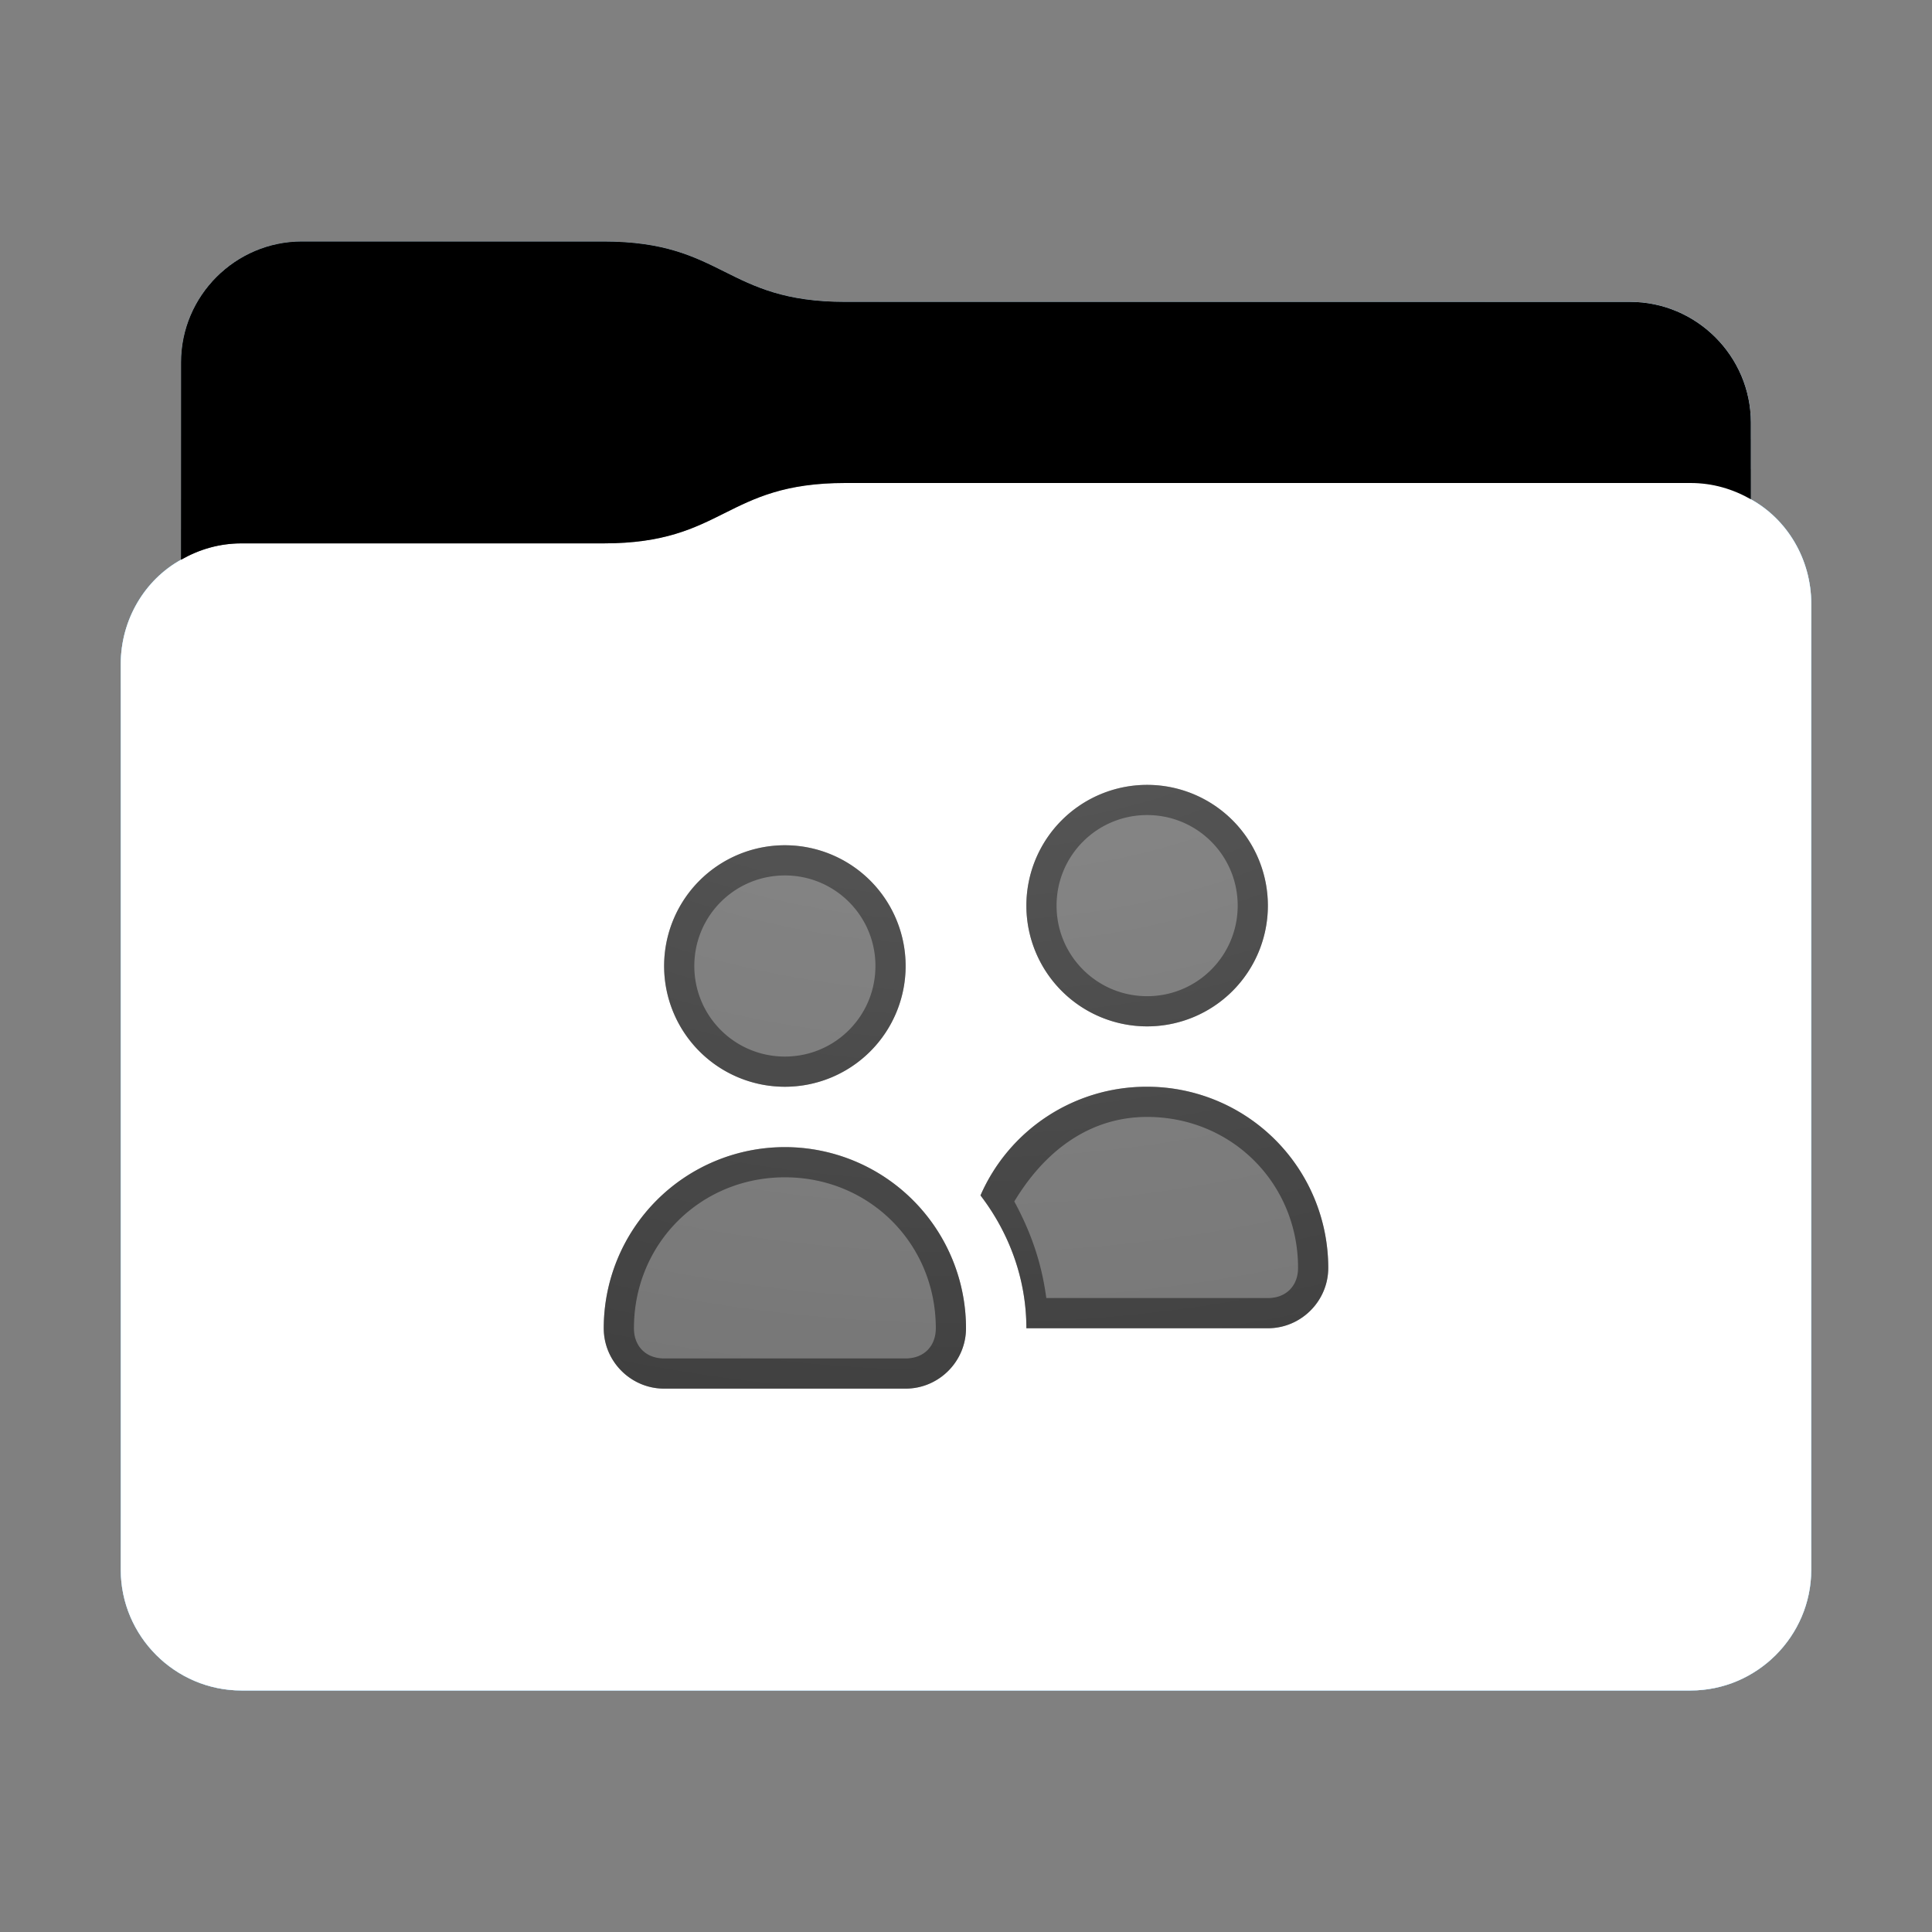 <svg height="32" version="1.1" width="32" xmlns="http://www.w3.org/2000/svg" xmlns:svg="http://www.w3.org/2000/svg" xmlns:xlink="http://www.w3.org/1999/xlink">
<rect width="100%" height="100%" fill="#808080" stroke="none"/>
<defs id="primary-definitions">
<style id="current-color-scheme" type="text/css">
      .ColorScheme-Text           { color:#fff; }
      .ColorScheme-Background     { color:#111; }
      .ColorScheme-Highlight      { color:#3daefd; }
      .ColorScheme-ViewBackground { color:#000; }
      .ColorScheme-PositiveText   { color:#27ae60; }
      .ColorScheme-NeutralText    { color:#f67400; }
      .ColorScheme-NegativeText   { color:#da4453; }
    </style>
<style id="extended-color-scheme" type="text/css">
      .ExScheme-Black     { color:#3e3e3e; }
      .ExScheme-White     { color:#fcfcfc; }
      .ExScheme-Grey-1    { color:#cfd5d5; }
      .ExScheme-Grey-2    { color:#909c9c; }
      .ExScheme-Grey-3    { color:#536161; }
      .ExScheme-Red-1     { color:#ffafa5; }
      .ExScheme-Red-2     { color:#bf4231; }
      .ExScheme-Red-3     { color:#4d2f2b; }
      .ExScheme-Green-1   { color:#abf9c7; }
      .ExScheme-Green-2   { color:#3bb566; }
      .ExScheme-Green-3   { color:#377d50; }
      .ExScheme-Blue-1    { color:#abdaf9; }
      .ExScheme-Blue-2    { color:#3daefd; }
      .ExScheme-Blue-3    { color:#2b3c4d; }
      .ExScheme-Yellow-1  { color:#faffa5; }
      .ExScheme-Yellow-2  { color:#cac726; }
      .ExScheme-Yellow-3  { color:#4b4d2b; }
      .ExScheme-Orange-1  { color:#ffdaa5; }
      .ExScheme-Orange-2  { color:#ff9701; }
      .ExScheme-Orange-3  { color:#4d372b; }
      .ExScheme-Brown-1   { color:#e9d6bb; }
      .ExScheme-Brown-2   { color:#997657; }
      .ExScheme-Brown-3   { color:#433a35; }
      .ExScheme-Purple-1  { color:#e2abf9; }
      .ExScheme-Purple-2  { color:#b401ff; }
      .ExScheme-Purple-3  { color:#432b4d; }
      .ExScheme-Cyan-1    { color:#b2f2e6; }
      .ExScheme-Cyan-2    { color:#31bfa6; }
      .ExScheme-Cyan-3    { color:#2b4d47; }
      .ExScheme-Magenta-1 { color:#f8a6d8; }
      .ExScheme-Magenta-2 { color:#f00091; }
      .ExScheme-Magenta-3 { color:#770048; }
    </style>
<linearGradient id="uyH">
<stop offset="0"/>
<stop offset="1" stop-opacity="0"/>
</linearGradient>
<linearGradient id="uyI">
<stop offset="0" stop-color="#fff"/>
<stop offset="1" stop-color="#fff" stop-opacity="0"/>
</linearGradient>
<style class="toggle-enable-crease" type="text/css">
        .folder-crease { display: none; }
    </style><style class="toggle-manilla-folders" type="text/css">
        .folder-manilla { display: none; }
    </style><radialGradient cx=".5" cy="0" id="uyJ" r="1" xlink:href="#uyI"/><linearGradient id="uyK" xlink:href="#uyH" y1="1" y2=".5"/><path d="M 5,4 C 3.9,4 3,4.9 3,6 V 9.27 C 2.4,9.6 2,10.26 2,11 v 15 c 0,1.1 .9,2 2,2 h 24 c 1.1,0 2,-.9 2,-2 V 11 10 C 30,9.26 29.6,8.6 29,8.27 V 7 C 29,5.9 28.1,5 27,5 H 14 C 12,5 12,4 10,4 Z" id="uyL"></path><path d="M 5,4 C 3.9,4 3,4.9 3,6 V 9.27 C 3.3,9.1 3.63,9 4,9 h 6 c 2,0 2,-1 4,-1 h 14 c .37,0 .7,.1 1,.27 V 7 C 29,5.9 28.1,5 27,5 H 14 C 12,5 12,4 10,4 Z" id="uyM"></path></defs>
<g id="content" transform="translate(0,0)"><use class="folder-manilla ExScheme-Brown-1" fill="currentColor" href="#uyL"></use><use class="toggle-manilla-folders ColorScheme-Highlight" fill="currentColor" href="#uyL" id="primary-color"></use><use class="ColorScheme-Text" fill="currentColor" href="#uyL" opacity=".1"></use><g id="emblem" transform="translate(8,10)"><path class="ColorScheme-Background" d="M 11 3 A 2 2 0 0 0 9 5 A 2 2 0 0 0 11 7 A 2 2 0 0 0 13 5 A 2 2 0 0 0 11 3 z M 5 4 A 2 2 0 0 0 3 6 A 2 2 0 0 0 5 8 A 2 2 0 0 0 7 6 A 2 2 0 0 0 5 4 z M 11 8 A 3 3 0 0 0 8.24 9.8 C 8.7 10.4 9 11.16 9 12 L 13 12 C 13.55 12 14 11.55 14 11 A 3 3 0 0 0 11 8 z M 5 9 A 3 3 0 0 0 2 12 C 2 12.55 2.45 13 3 13 L 7 13 C 7.55 13 8 12.55 8 12 A 3 3 0 0 0 5 9 z " fill="currentColor" opacity=".6"/><path class="ColorScheme-Background" d="M 11 3 A 2 2 0 0 0 9 5 A 2 2 0 0 0 11 7 A 2 2 0 0 0 13 5 A 2 2 0 0 0 11 3 z M 11 3.5 C 11.83 3.5 12.5 4.17 12.5 5 C 12.5 5.83 11.83 6.5 11 6.5 C 10.17 6.5 9.5 5.83 9.5 5 C 9.5 4.17 10.17 3.5 11 3.5 z M 5 4 A 2 2 0 0 0 3 6 A 2 2 0 0 0 5 8 A 2 2 0 0 0 7 6 A 2 2 0 0 0 5 4 z M 5 4.5 C 5.83 4.5 6.5 5.17 6.5 6 C 6.5 6.83 5.83 7.5 5 7.5 C 4.17 7.5 3.5 6.83 3.5 6 C 3.5 5.17 4.17 4.5 5 4.5 z M 11 8 A 3 3 0 0 0 8.24 9.8 C 8.7 10.4 9 11.16 9 12 L 13 12 C 13.55 12 14 11.55 14 11 A 3 3 0 0 0 11 8 z M 11 8.5 C 12.4 8.5 13.5 9.6 13.5 11 C 13.5 11.3 13.3 11.5 13 11.5 L 9.33 11.5 C 9.25 10.9 9.07 10.4 8.8 9.9 C 9.3 9.07 10.04 8.5 11 8.5 z M 5 9 A 3 3 0 0 0 2 12 C 2 12.55 2.45 13 3 13 L 7 13 C 7.55 13 8 12.55 8 12 A 3 3 0 0 0 5 9 z M 5 9.5 C 6.4 9.5 7.5 10.6 7.5 12 C 7.5 12.3 7.3 12.5 7 12.5 L 3 12.5 C 2.7 12.5 2.5 12.3 2.5 12 C 2.5 10.6 3.6 9.5 5 9.5 z " fill="currentColor" opacity=".6"/></g><use href="#uyM" opacity=".4"></use><use class="toggle-flat-design" fill="url(#uyK)" href="#uyM" opacity=".1"></use><path class="toggle-flat-design" d="M 14,8 C 12,8 12,9 10,9 H 4 C 2.9,9 2,9.9 2,11 v 15 c 0,1.1 .9,2 2,2 h 24 c 1.1,0 2,-.9 2,-2 V 11 10 C 30,8.9 29.1,8 28,8 Z" fill="url(#uyJ)" opacity=".2"/><path class="folder-crease " d="m 2,22 v 1 H 6.5 C 6.8,23 7,22.8 7,22.5 7,22.2 6.8,22 6.5,22 Z m 23.5,0 c -.3,0 -0.5,.2 -0.5,0.5 0,.3 .2,0.5 0.5,0.5 H 30 v -1 z" opacity=".4"/><path class="ColorScheme-Text" d="m 2,25 v 1 c 0,1.1 .9,2 2,2 h 24 c 1.1,0 2,-.9 2,-2 v -1 c 0,1.1 -.9,2 -2,2 H 4 C 2.9,27 2,26.1 2,25 Z" fill="currentColor" opacity=".1"/><path class="ColorScheme-Text" d="M 2,25.5 V 26 c 0,1.1 .9,2 2,2 h 24 c 1.1,0 2,-.9 2,-2 v -0.5 c 0,1.1 -.9,2 -2,2 H 4 c -1.1,0 -2,-.9 -2,-2 z" fill="currentColor" opacity=".2"/><path d="M 14,8 C 12,8 12,9 10,9 H 4 C 2.9,9 2,9.9 2,11 v 0.5 c 0,-1.1 .9,-2 2,-2 h 6 c 2,0 2,-1 4,-1 h 14 c 1.1,0 2,.9 2,2 V 10 C 30,8.9 29.1,8 28,8 Z" fill="#fff" opacity=".2"/><path d="M 14,8 C 12,8 12,9 10,9 H 4 C 2.9,9 2,9.9 2,11 v 1 c 0,-1.1 .9,-2 2,-2 h 6 c 2,0 2,-1 4,-1 h 14 c 1.1,0 2,.9 2,2 V 10 C 30,8.9 29.1,8 28,8 Z" fill="#fff" opacity=".1"/><path d="m 14,7.5 c -2,0 -2,1 -4,1 H 4 C 3.63,8.5 3.3,8.6 3,8.77 v 0.5 C 3.3,9.1 3.63,9 4,9 h 6 c 2,0 2,-1 4,-1 h 14 c .37,0 .7,.1 1,.27 v -0.5 C 28.7,7.6 28.37,7.5 28,7.5 Z" opacity=".2"/><path d="M 14,7 C 12,7 12,8 10,8 H 4 C 3.63,8 3.3,8.1 3,8.27 v 1 C 3.3,9.1 3.63,9 4,9 h 6 c 2,0 2,-1 4,-1 h 14 c .37,0 .7,.1 1,.27 v -1 C 28.7,7.1 28.37,7 28,7 Z" opacity=".1"/></g>
</svg>